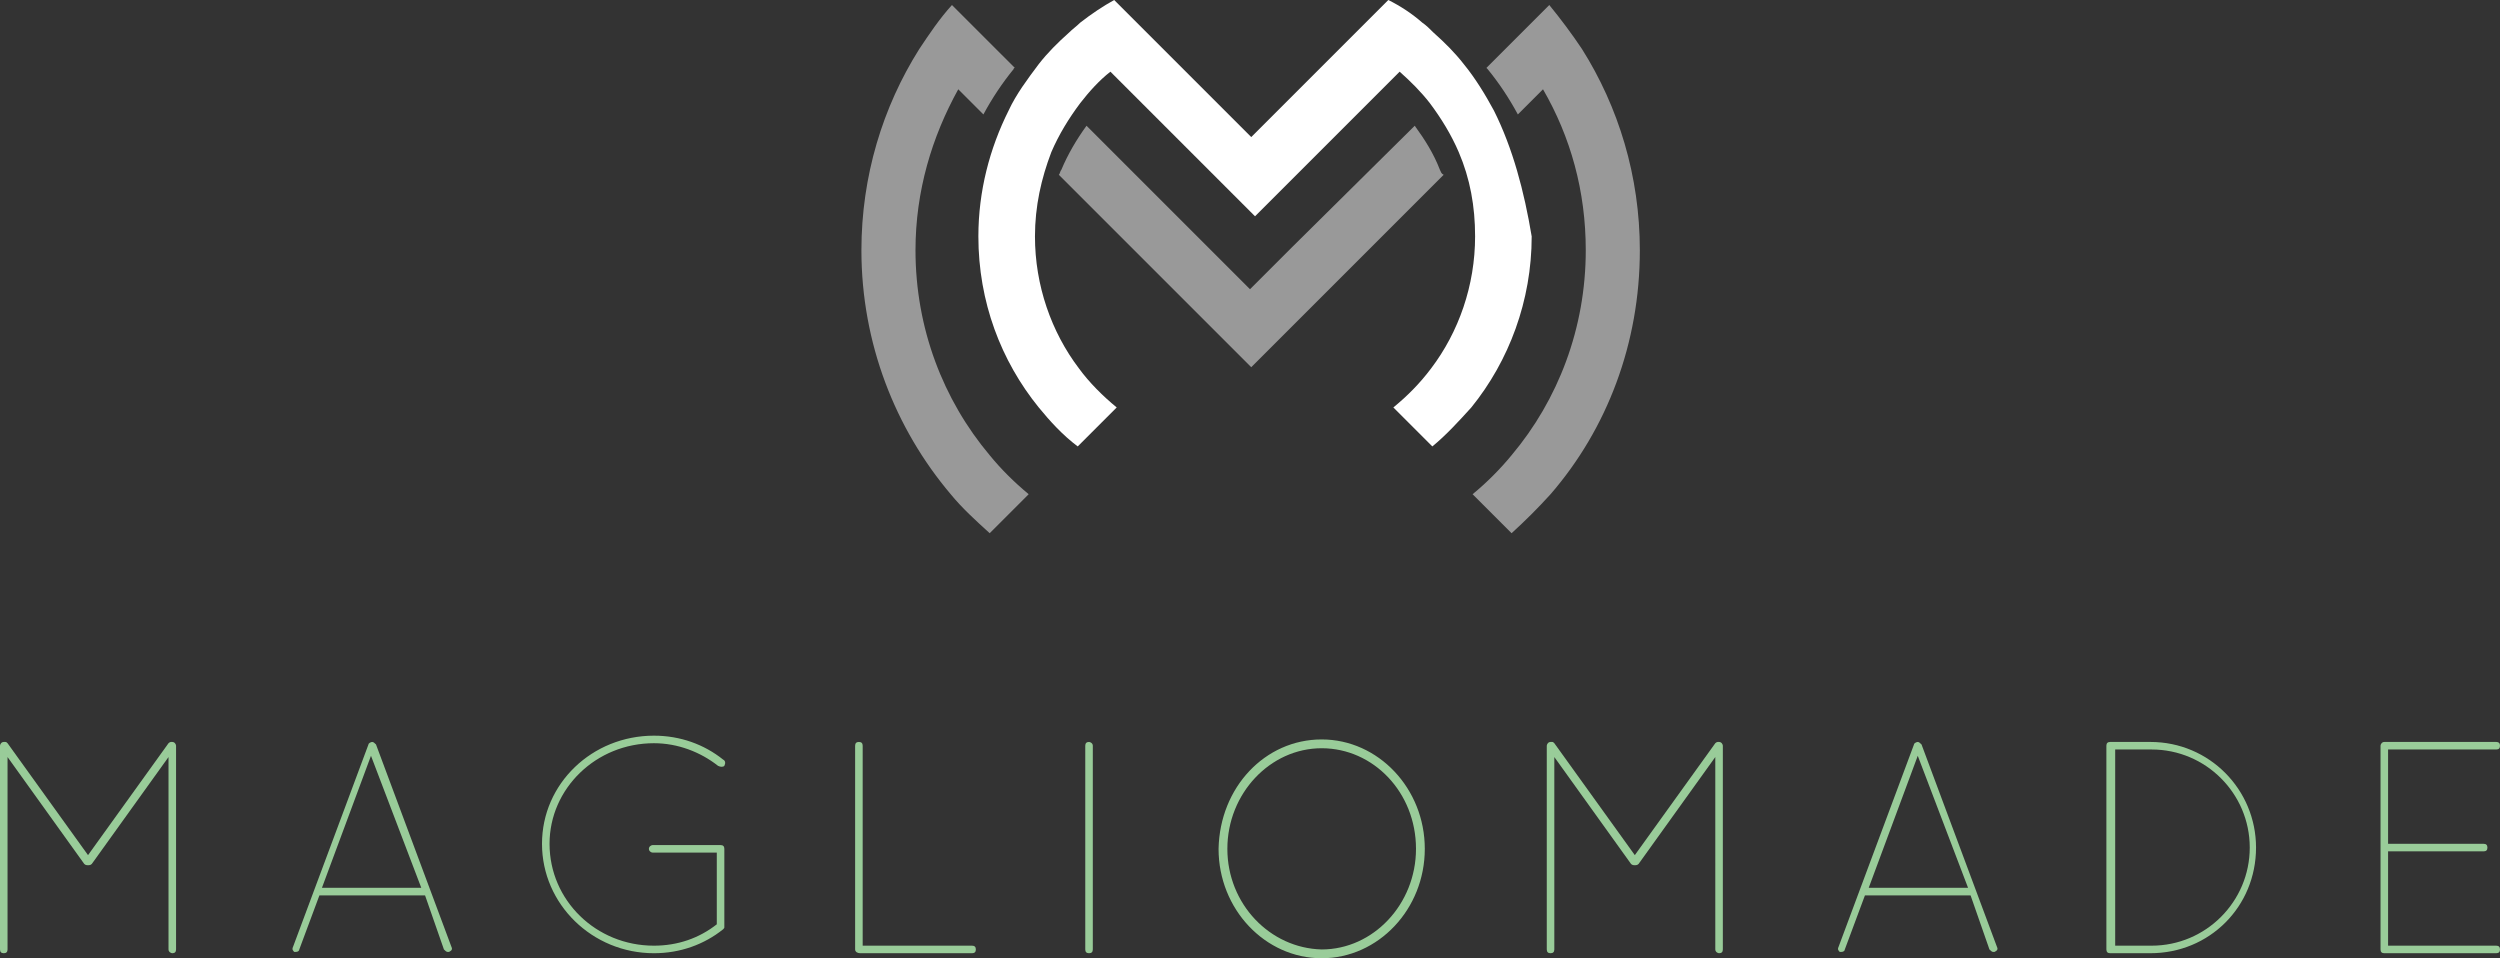 <?xml version="1.0" encoding="UTF-8" standalone="no"?>
<!-- Generator: Adobe Illustrator 17.1.0, SVG Export Plug-In . SVG Version: 6.00 Build 0)  -->

<svg
   xmlns:dc="http://purl.org/dc/elements/1.1/"
   xmlns:cc="http://creativecommons.org/ns#"
   xmlns:rdf="http://www.w3.org/1999/02/22-rdf-syntax-ns#"
   xmlns:svg="http://www.w3.org/2000/svg"
   xmlns="http://www.w3.org/2000/svg"
   xmlns:sodipodi="http://sodipodi.sourceforge.net/DTD/sodipodi-0.dtd"
   xmlns:inkscape="http://www.inkscape.org/namespaces/inkscape"
   version="1.1"
   id="Layer_1"
   x="0px"
   y="0px"
   viewBox="0 0 198.8 76.2"
   enable-background="new 0 0 792 612"
   xml:space="preserve"
   inkscape:version="0.48.2 r9819"
   width="100%"
   height="100%"
   sodipodi:docname="MM_Landing-Logo.svg"><rect x="0" y="0" width="198.8" height="76.2" fill="#333333" stroke="none"/><defs
   id="defs33" /><sodipodi:namedview
   pagecolor="#ffffff"
   bordercolor="#666666"
   borderopacity="1"
   objecttolerance="10"
   gridtolerance="10"
   guidetolerance="10"
   inkscape:pageopacity="0"
   inkscape:pageshadow="2"
   inkscape:window-width="640"
   inkscape:window-height="480"
   id="namedview31"
   showgrid="false"
   fit-margin-top="0"
   fit-margin-left="0"
   fit-margin-right="0"
   fit-margin-bottom="0"
   inkscape:zoom="1.0907007"
   inkscape:cx="98.7"
   inkscape:cy="33.018389"
   inkscape:window-x="0"
   inkscape:window-y="0"
   inkscape:window-maximized="0"
   inkscape:current-layer="Layer_1" />
<path
   d="M 13.4,60.2 7.3,68.7 C 7.2,68.8 7.1,68.8 7,68.8 h 0 c -0.1,0 -0.2,0 -0.3,-0.1 L 0.6,60.2 v 15.3 c 0,0.2 -0.1,0.3 -0.3,0.3 C 0.1,75.8 0,75.7 0,75.5 V 59.3 C 0,59.2 0.1,59 0.3,59 c 0,0 0,0 0.1,0 0.1,0 0.1,0 0.2,0.1 L 7,68 13.4,59.1 c 0,0 0.1,-0.1 0.2,-0.1 0,0 0,0 0.1,0 0.2,0 0.3,0.2 0.3,0.3 v 16.2 c 0,0.2 -0.1,0.3 -0.3,0.3 -0.1,0 -0.3,-0.1 -0.3,-0.3 V 60.2 z"
   id="path3"
   inkscape:connector-curvature="0"
   style="fill:#99cc99" />
<path
   d="m 33.8,71.2 h -8.4 l -1.6,4.3 c 0,0.1 -0.1,0.2 -0.3,0.2 0,0 -0.1,0 -0.1,0 -0.1,-0.1 -0.2,-0.2 -0.1,-0.4 l 6,-16.1 c 0,-0.1 0.2,-0.2 0.3,-0.2 0.1,0 0.2,0.1 0.3,0.2 l 6,16.1 c 0.1,0.2 0,0.3 -0.2,0.4 0,0 -0.1,0 -0.1,0 -0.1,0 -0.2,-0.1 -0.3,-0.2 l -1.5,-4.3 z m -8.2,-0.6 h 7.9 l -4,-10.5 -3.9,10.5 z"
   id="path5"
   inkscape:connector-curvature="0"
   style="fill:#99cc99" />
<path
   d="m 51.9,67.8 c -0.1,0 -0.3,-0.1 -0.3,-0.3 0,-0.2 0.2,-0.3 0.3,-0.3 h 5.4 0 c 0.2,0 0.3,0.1 0.3,0.3 v 6.1 c 0,0 0,0 0,0.1 v 0 c 0,0.1 0,0.1 -0.1,0.2 -1.5,1.2 -3.4,1.9 -5.5,1.9 -4.9,0 -8.9,-3.9 -8.9,-8.7 0,-4.8 4,-8.6 8.9,-8.6 2.1,0 4,0.7 5.5,1.9 0.2,0.1 0.2,0.3 0.1,0.5 -0.1,0.1 -0.3,0.1 -0.5,0 -1.4,-1.1 -3.2,-1.8 -5.1,-1.8 -4.6,0 -8.3,3.6 -8.3,8 0,4.5 3.7,8.1 8.3,8.1 1.9,0 3.6,-0.6 5,-1.7 v -5.7 h -5.1 z"
   id="path7"
   inkscape:connector-curvature="0"
   style="fill:#99cc99" />
<path
   d="m 68.4,75.8 0,0 C 68.2,75.8 68,75.7 68,75.5 V 59.3 c 0,-0.2 0.1,-0.3 0.3,-0.3 0.2,0 0.3,0.1 0.3,0.3 v 15.9 h 8.7 c 0.2,0 0.3,0.1 0.3,0.3 0,0.2 -0.1,0.3 -0.3,0.3 h -8.9 z"
   id="path9"
   inkscape:connector-curvature="0"
   style="fill:#99cc99" />
<path
   d="m 86.3,59.3 c 0,-0.2 0.1,-0.3 0.3,-0.3 0.1,0 0.3,0.1 0.3,0.3 v 16.2 c 0,0.2 -0.1,0.3 -0.3,0.3 -0.2,0 -0.3,-0.1 -0.3,-0.3 V 59.3 z"
   id="path11"
   inkscape:connector-curvature="0"
   style="fill:#99cc99" />
<path
   d="m 105.1,58.8 c 4.5,0 8.2,3.9 8.2,8.7 0,4.8 -3.7,8.7 -8.2,8.7 -4.5,0 -8.2,-3.9 -8.2,-8.7 0.1,-4.9 3.7,-8.7 8.2,-8.7 z m 0,16.7 c 4.1,0 7.5,-3.6 7.5,-8 0,-4.5 -3.4,-8 -7.5,-8 -4.1,0 -7.5,3.6 -7.5,8 0,4.4 3.4,7.9 7.5,8 z"
   id="path13"
   inkscape:connector-curvature="0"
   style="fill:#99cc99" />
<path
   d="m 136.4,60.2 -6.1,8.5 c -0.1,0.1 -0.2,0.1 -0.3,0.1 h 0 c -0.1,0 -0.2,0 -0.3,-0.1 l -6.1,-8.5 v 15.3 c 0,0.2 -0.1,0.3 -0.3,0.3 -0.2,0 -0.3,-0.1 -0.3,-0.3 V 59.3 c 0,-0.1 0.1,-0.3 0.3,-0.3 0,0 0,0 0.1,0 0.1,0 0.1,0 0.2,0.1 l 6.4,8.9 6.4,-8.9 c 0,0 0.1,-0.1 0.2,-0.1 0,0 0,0 0.1,0 0.2,0 0.3,0.2 0.3,0.3 v 16.2 c 0,0.2 -0.1,0.3 -0.3,0.3 -0.1,0 -0.3,-0.1 -0.3,-0.3 V 60.2 z"
   id="path15"
   inkscape:connector-curvature="0"
   style="fill:#99cc99" />
<path
   d="m 156.7,71.2 h -8.4 l -1.6,4.3 c 0,0.1 -0.1,0.2 -0.3,0.2 0,0 -0.1,0 -0.1,0 -0.1,-0.1 -0.2,-0.2 -0.1,-0.4 l 6,-16.1 c 0,-0.1 0.2,-0.2 0.3,-0.2 0.1,0 0.2,0.1 0.3,0.2 l 6,16.1 c 0.1,0.2 0,0.3 -0.2,0.4 0,0 -0.1,0 -0.1,0 -0.1,0 -0.2,-0.1 -0.3,-0.2 l -1.5,-4.3 z m -8.1,-0.6 h 7.9 l -4,-10.5 -3.9,10.5 z"
   id="path17"
   inkscape:connector-curvature="0"
   style="fill:#99cc99" />
<path
   d="m 167.5,59.3 c 0,-0.2 0.1,-0.3 0.3,-0.3 h 0 3.2 c 4.7,0 8.4,3.8 8.4,8.4 0,4.7 -3.7,8.4 -8.4,8.4 h -3.2 0 c -0.2,0 -0.3,-0.1 -0.3,-0.3 V 59.3 z m 3.6,15.9 c 4.3,0 7.8,-3.5 7.8,-7.8 0,-4.3 -3.5,-7.8 -7.8,-7.8 h -2.9 v 15.6 h 2.9 z"
   id="path19"
   inkscape:connector-curvature="0"
   style="fill:#99cc99" />
<path
   d="m 189.6,75.8 0,0 c -0.2,0 -0.3,-0.1 -0.3,-0.3 V 59.3 c 0,-0.1 0.1,-0.3 0.3,-0.3 h 0 0 8.9 c 0.2,0 0.3,0.1 0.3,0.3 0,0.2 -0.1,0.3 -0.3,0.3 h -8.6 v 7.5 h 7.6 c 0.2,0 0.3,0.1 0.3,0.3 0,0.2 -0.1,0.3 -0.3,0.3 h -7.6 v 7.5 h 8.6 c 0.2,0 0.3,0.1 0.3,0.3 0,0.2 -0.1,0.3 -0.3,0.3 h -8.9 l 0,0 z"
   id="path21"
   inkscape:connector-curvature="0"
   style="fill:#99cc99" />
<path
   d="M 125.8,3.9 C 125,2.7 124.1,1.5 123.2,0.4 l -3.1,3.1 -1.9,1.9 c 0,0 0.1,0.1 0.1,0.1 0.9,1.1 1.7,2.3 2.4,3.6 l 2,-2 c 2.2,3.8 3.4,8.1 3.4,12.8 0,6.2 -2.2,11.9 -5.9,16.3 -0.9,1.1 -2,2.2 -3.1,3.1 l 3.1,3.1 c 1.1,-1 2.1,-2 3.1,-3.1 4.5,-5.2 7.1,-12 7.1,-19.4 0,-5.9 -1.7,-11.4 -4.6,-16 z"
   id="path23"
   inkscape:connector-curvature="0"
   style="opacity:0.5;fill:#ffffff" />
<path
   d="M 78.7,36.2 C 75,31.8 72.8,26.1 72.8,19.9 c 0,-4.7 1.3,-9 3.4,-12.8 l 2,2 c 0.7,-1.3 1.5,-2.5 2.4,-3.6 0,0 0,-0.1 0.1,-0.1 L 78.8,3.5 75.7,0.4 c -1,1.1 -1.8,2.3 -2.6,3.5 -2.9,4.6 -4.6,10.1 -4.6,16 0,7.4 2.7,14.2 7.1,19.4 0.9,1.1 2,2.1 3.1,3.1 l 3.1,-3.1 c -1.2,-1 -2.2,-2 -3.1,-3.1 z"
   id="path25"
   inkscape:connector-curvature="0"
   style="opacity:0.5;fill:#ffffff" />
<path
   d="m 114.5,13.5 c -0.5,-1.3 -1.2,-2.4 -2,-3.5 l -9.8,9.7 -3.1,3.1 L 99.4,23 99.2,22.8 96.1,19.7 86.4,10 c -0.8,1.1 -1.5,2.3 -2,3.5 -0.1,0.1 -0.1,0.3 -0.2,0.4 l 8.9,8.9 3.1,3.1 3.3,3.3 3.3,-3.3 3.1,-3.1 8.9,-8.9 c -0.2,-0.1 -0.2,-0.2 -0.3,-0.4 z"
   id="path27"
   inkscape:connector-curvature="0"
   style="opacity:0.5;fill:#ffffff" />
<path
   d="M 118.8,8.8 C 118.1,7.5 117.3,6.2 116.4,5.1 115.7,4.2 114.9,3.4 114,2.6 113.7,2.3 113.4,2 113.1,1.8 112.3,1.1 111.4,0.5 110.4,0 L 99.5,10.9 88.6,0 c -0.9,0.5 -1.8,1.1 -2.7,1.8 -0.3,0.3 -0.6,0.5 -0.9,0.8 -0.9,0.8 -1.7,1.6 -2.4,2.5 -0.9,1.2 -1.8,2.4 -2.4,3.7 -1.5,3 -2.4,6.4 -2.4,10 0,5.2 1.8,9.9 4.8,13.6 0.9,1.1 1.9,2.2 3.1,3.1 l 3.1,-3.1 c -1.1,-0.9 -2.2,-2 -3,-3.1 -2.2,-2.9 -3.5,-6.6 -3.5,-10.5 0,-2.4 0.5,-4.6 1.3,-6.7 0.6,-1.4 1.4,-2.7 2.3,-3.9 0.7,-0.9 1.5,-1.8 2.4,-2.5 L 99.8,17.2 111.3,5.7 c 0.9,0.8 1.7,1.6 2.4,2.5 0.9,1.2 1.7,2.5 2.3,3.9 0.9,2.1 1.3,4.3 1.3,6.7 0,3.9 -1.3,7.6 -3.5,10.5 -0.9,1.2 -1.9,2.2 -3,3.1 l 3.1,3.1 c 1.1,-0.9 2.1,-2 3.1,-3.1 3,-3.7 4.8,-8.5 4.8,-13.6 -0.6,-3.6 -1.5,-7 -3,-10 z"
   id="path29"
   inkscape:connector-curvature="0"
   style="fill:#ffffff" />
</svg>